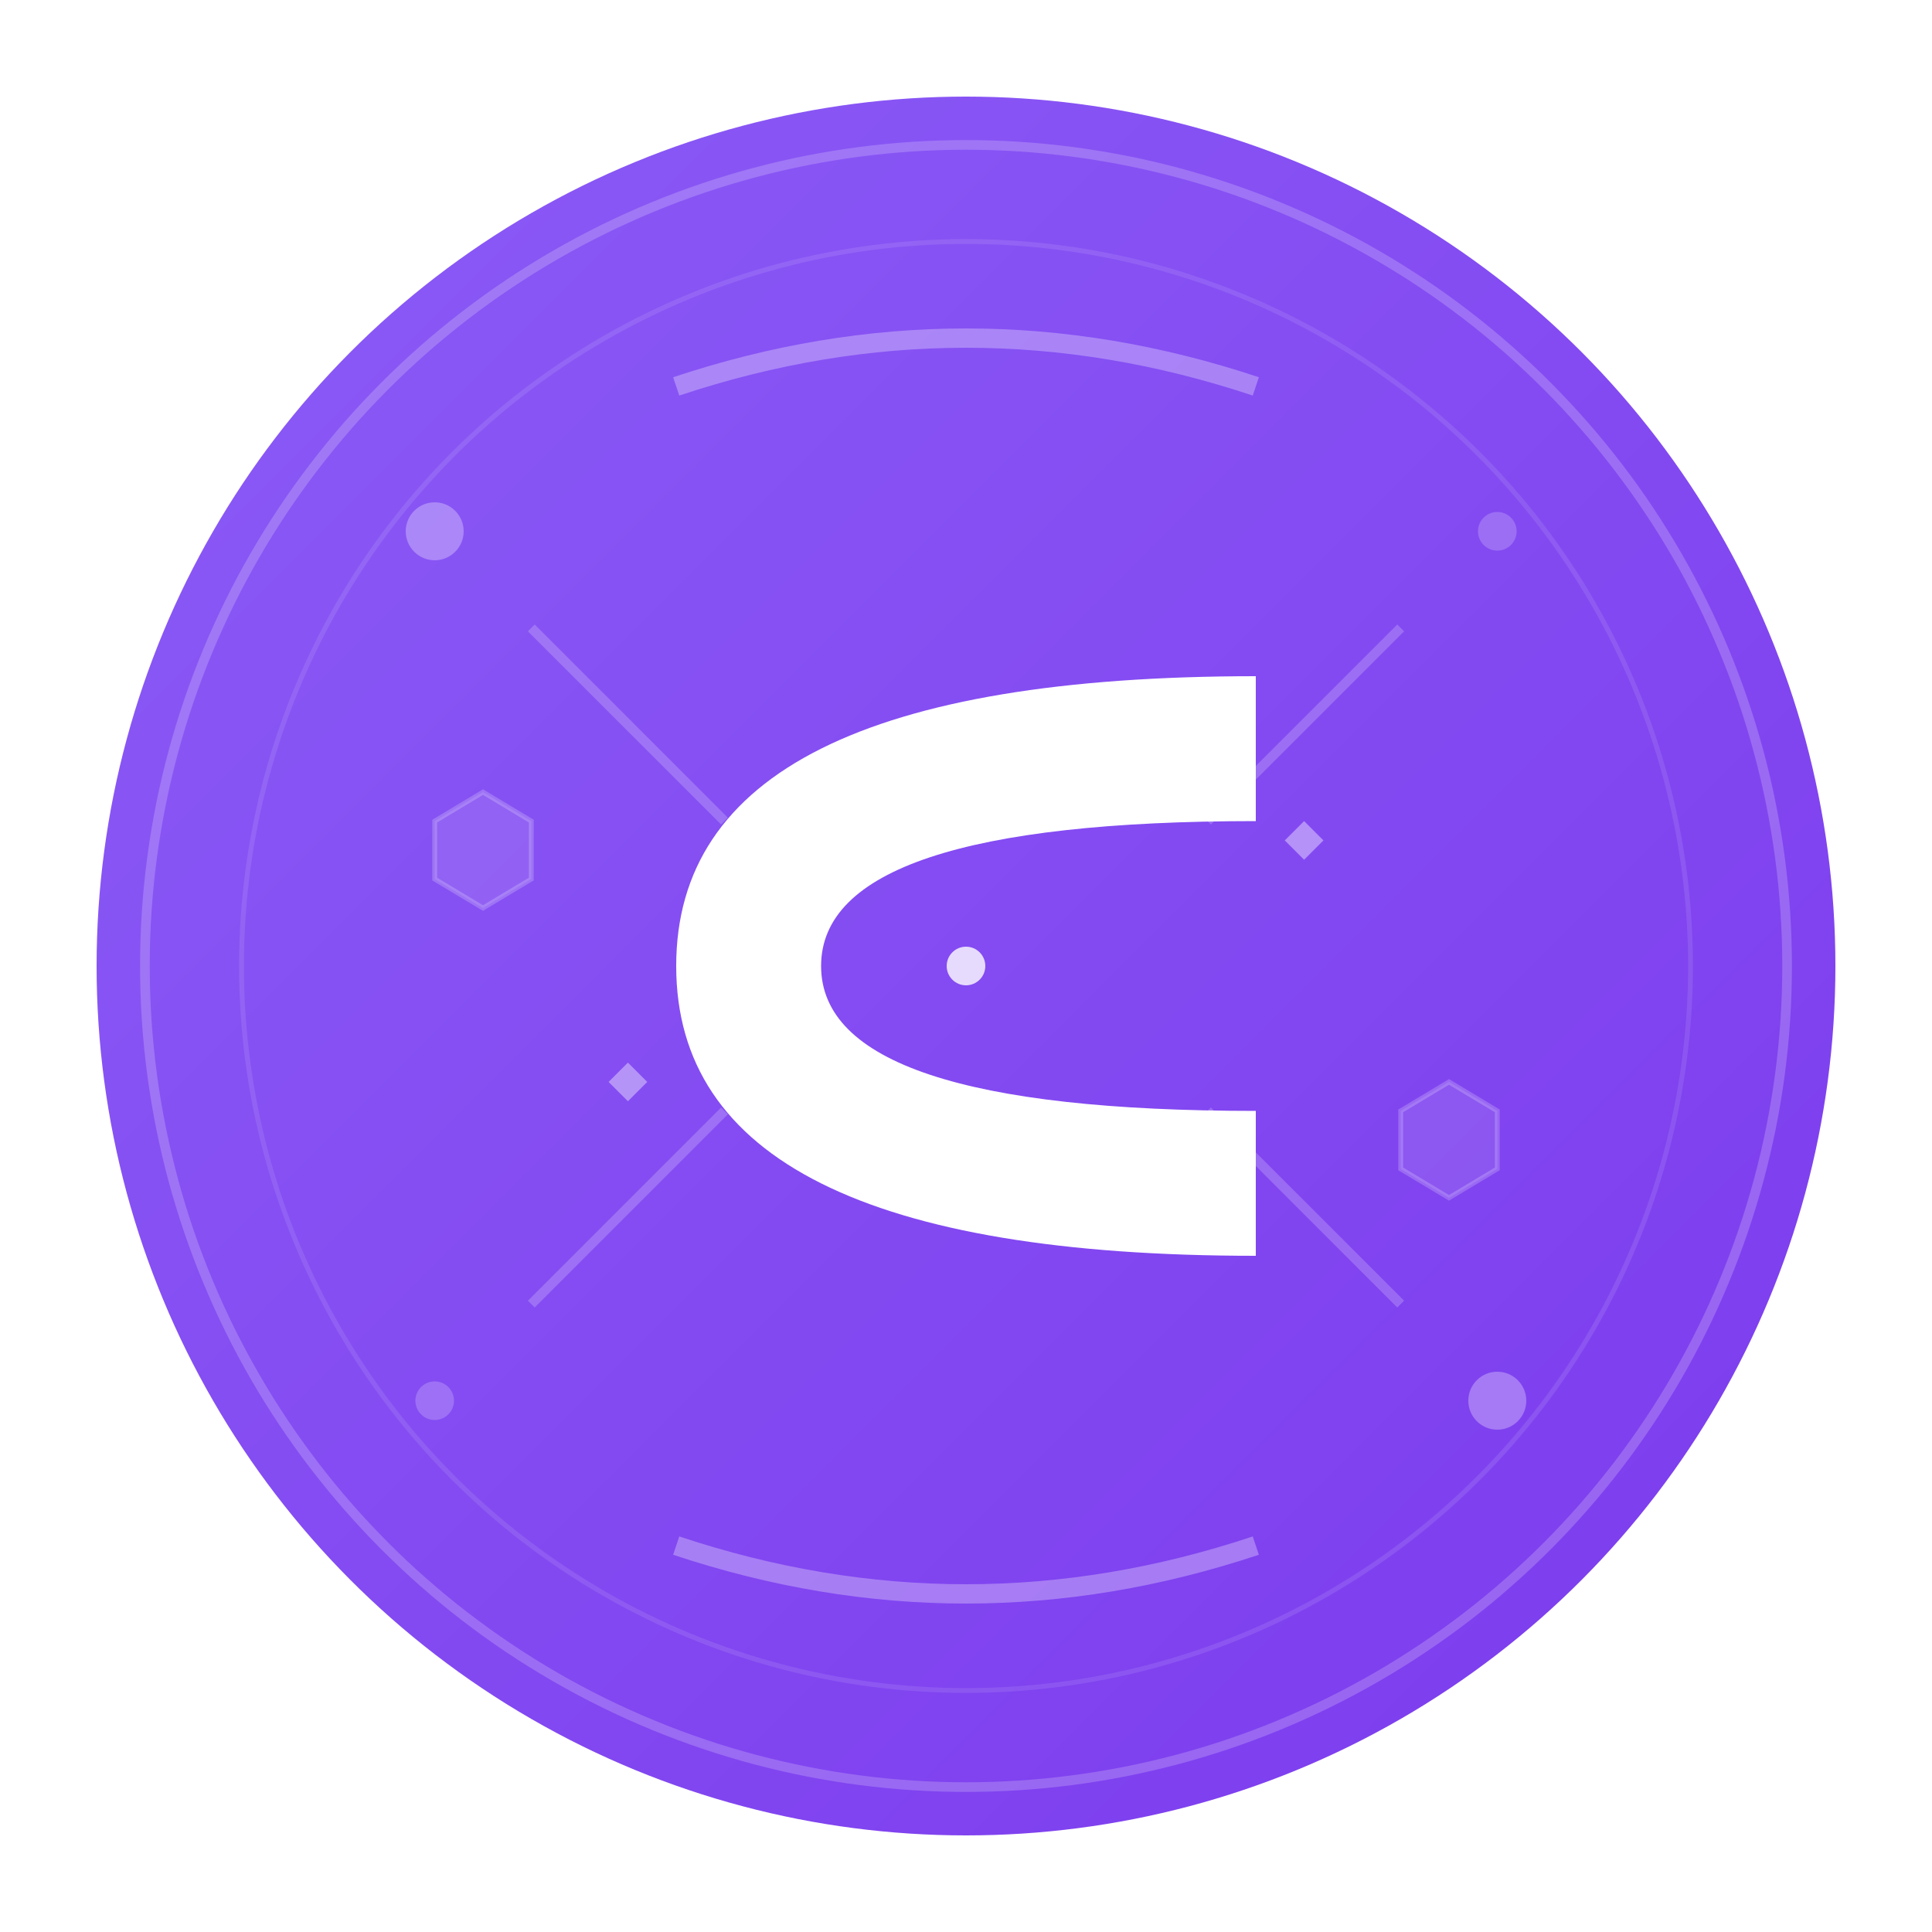 <svg xmlns="http://www.w3.org/2000/svg" viewBox="0 0 200 200" width="200" height="200">
  <defs>
    <!-- Gradiente principal morado/violeta -->
    <linearGradient id="primaryGradient" x1="0%" y1="0%" x2="100%" y2="100%">
      <stop offset="0%" style="stop-color:#8b5cf6;stop-opacity:1" />
      <stop offset="100%" style="stop-color:#7c3aed;stop-opacity:1" />
    </linearGradient>
    
    <!-- Gradiente secundario -->
    <linearGradient id="accentGradient" x1="0%" y1="0%" x2="100%" y2="100%">
      <stop offset="0%" style="stop-color:#a78bfa;stop-opacity:1" />
      <stop offset="100%" style="stop-color:#8b5cf6;stop-opacity:1" />
    </linearGradient>
    
    <!-- Sombra -->
    <filter id="dropShadow">
      <feDropShadow dx="0" dy="4" stdDeviation="8" flood-opacity="0.2"/>
    </filter>
    
    <!-- Efecto de brillo -->
    <filter id="glow">
      <feGaussianBlur stdDeviation="3" result="coloredBlur"/>
      <feMerge> 
        <feMergeNode in="coloredBlur"/>
        <feMergeNode in="SourceGraphic"/>
      </feMerge>
    </filter>
  </defs>
  
  <!-- Fondo circular con efecto tech -->
  <circle cx="100" cy="100" r="90" fill="url(#primaryGradient)" filter="url(#dropShadow)"/>
  
  <!-- Círculo interno decorativo -->
  <circle cx="100" cy="100" r="85" fill="none" stroke="rgba(255,255,255,0.2)" stroke-width="1"/>
  <circle cx="100" cy="100" r="75" fill="none" stroke="rgba(255,255,255,0.1)" stroke-width="0.5"/>
  
  <!-- Elementos tech decorativos -->
  <!-- Pequeños círculos en las esquinas -->
  <circle cx="45" cy="55" r="3" fill="rgba(255,255,255,0.3)"/>
  <circle cx="155" cy="55" r="2" fill="rgba(255,255,255,0.2)"/>
  <circle cx="45" cy="145" r="2" fill="rgba(255,255,255,0.2)"/>
  <circle cx="155" cy="145" r="3" fill="rgba(255,255,255,0.3)"/>
  
  <!-- Líneas tech conectoras -->
  <path d="M 55 65 L 75 85" stroke="rgba(255,255,255,0.2)" stroke-width="1" fill="none"/>
  <path d="M 145 65 L 125 85" stroke="rgba(255,255,255,0.2)" stroke-width="1" fill="none"/>
  <path d="M 55 135 L 75 115" stroke="rgba(255,255,255,0.2)" stroke-width="1" fill="none"/>
  <path d="M 145 135 L 125 115" stroke="rgba(255,255,255,0.2)" stroke-width="1" fill="none"/>
  
  <!-- Letra C principal con efecto -->
  <g filter="url(#glow)">
    <path d="M 130 70 Q 70 70 70 100 Q 70 130 130 130 L 130 115 Q 85 115 85 100 Q 85 85 130 85 Z" 
          fill="white" 
          font-family="Inter, system-ui, sans-serif" 
          font-weight="700"/>
  </g>
  
  <!-- Punto decorativo central -->
  <circle cx="100" cy="100" r="2" fill="rgba(255,255,255,0.8)"/>
  
  <!-- Arco decorativo superior -->
  <path d="M 70 40 Q 100 30 130 40" stroke="rgba(255,255,255,0.3)" stroke-width="2" fill="none"/>
  
  <!-- Arco decorativo inferior -->
  <path d="M 70 160 Q 100 170 130 160" stroke="rgba(255,255,255,0.3)" stroke-width="2" fill="none"/>
  
  <!-- Elementos hexagonales tech (sutiles) -->
  <polygon points="45,85 50,82 55,85 55,91 50,94 45,91" fill="rgba(255,255,255,0.1)" stroke="rgba(255,255,255,0.2)" stroke-width="0.5"/>
  <polygon points="145,115 150,112 155,115 155,121 150,124 145,121" fill="rgba(255,255,255,0.1)" stroke="rgba(255,255,255,0.2)" stroke-width="0.5"/>
  
  <!-- Pequeñas estrellas tech -->
  <path d="M 65,110 L 67,112 L 65,114 L 63,112 Z" fill="rgba(255,255,255,0.4)"/>
  <path d="M 135,85 L 137,87 L 135,89 L 133,87 Z" fill="rgba(255,255,255,0.4)"/>
</svg>